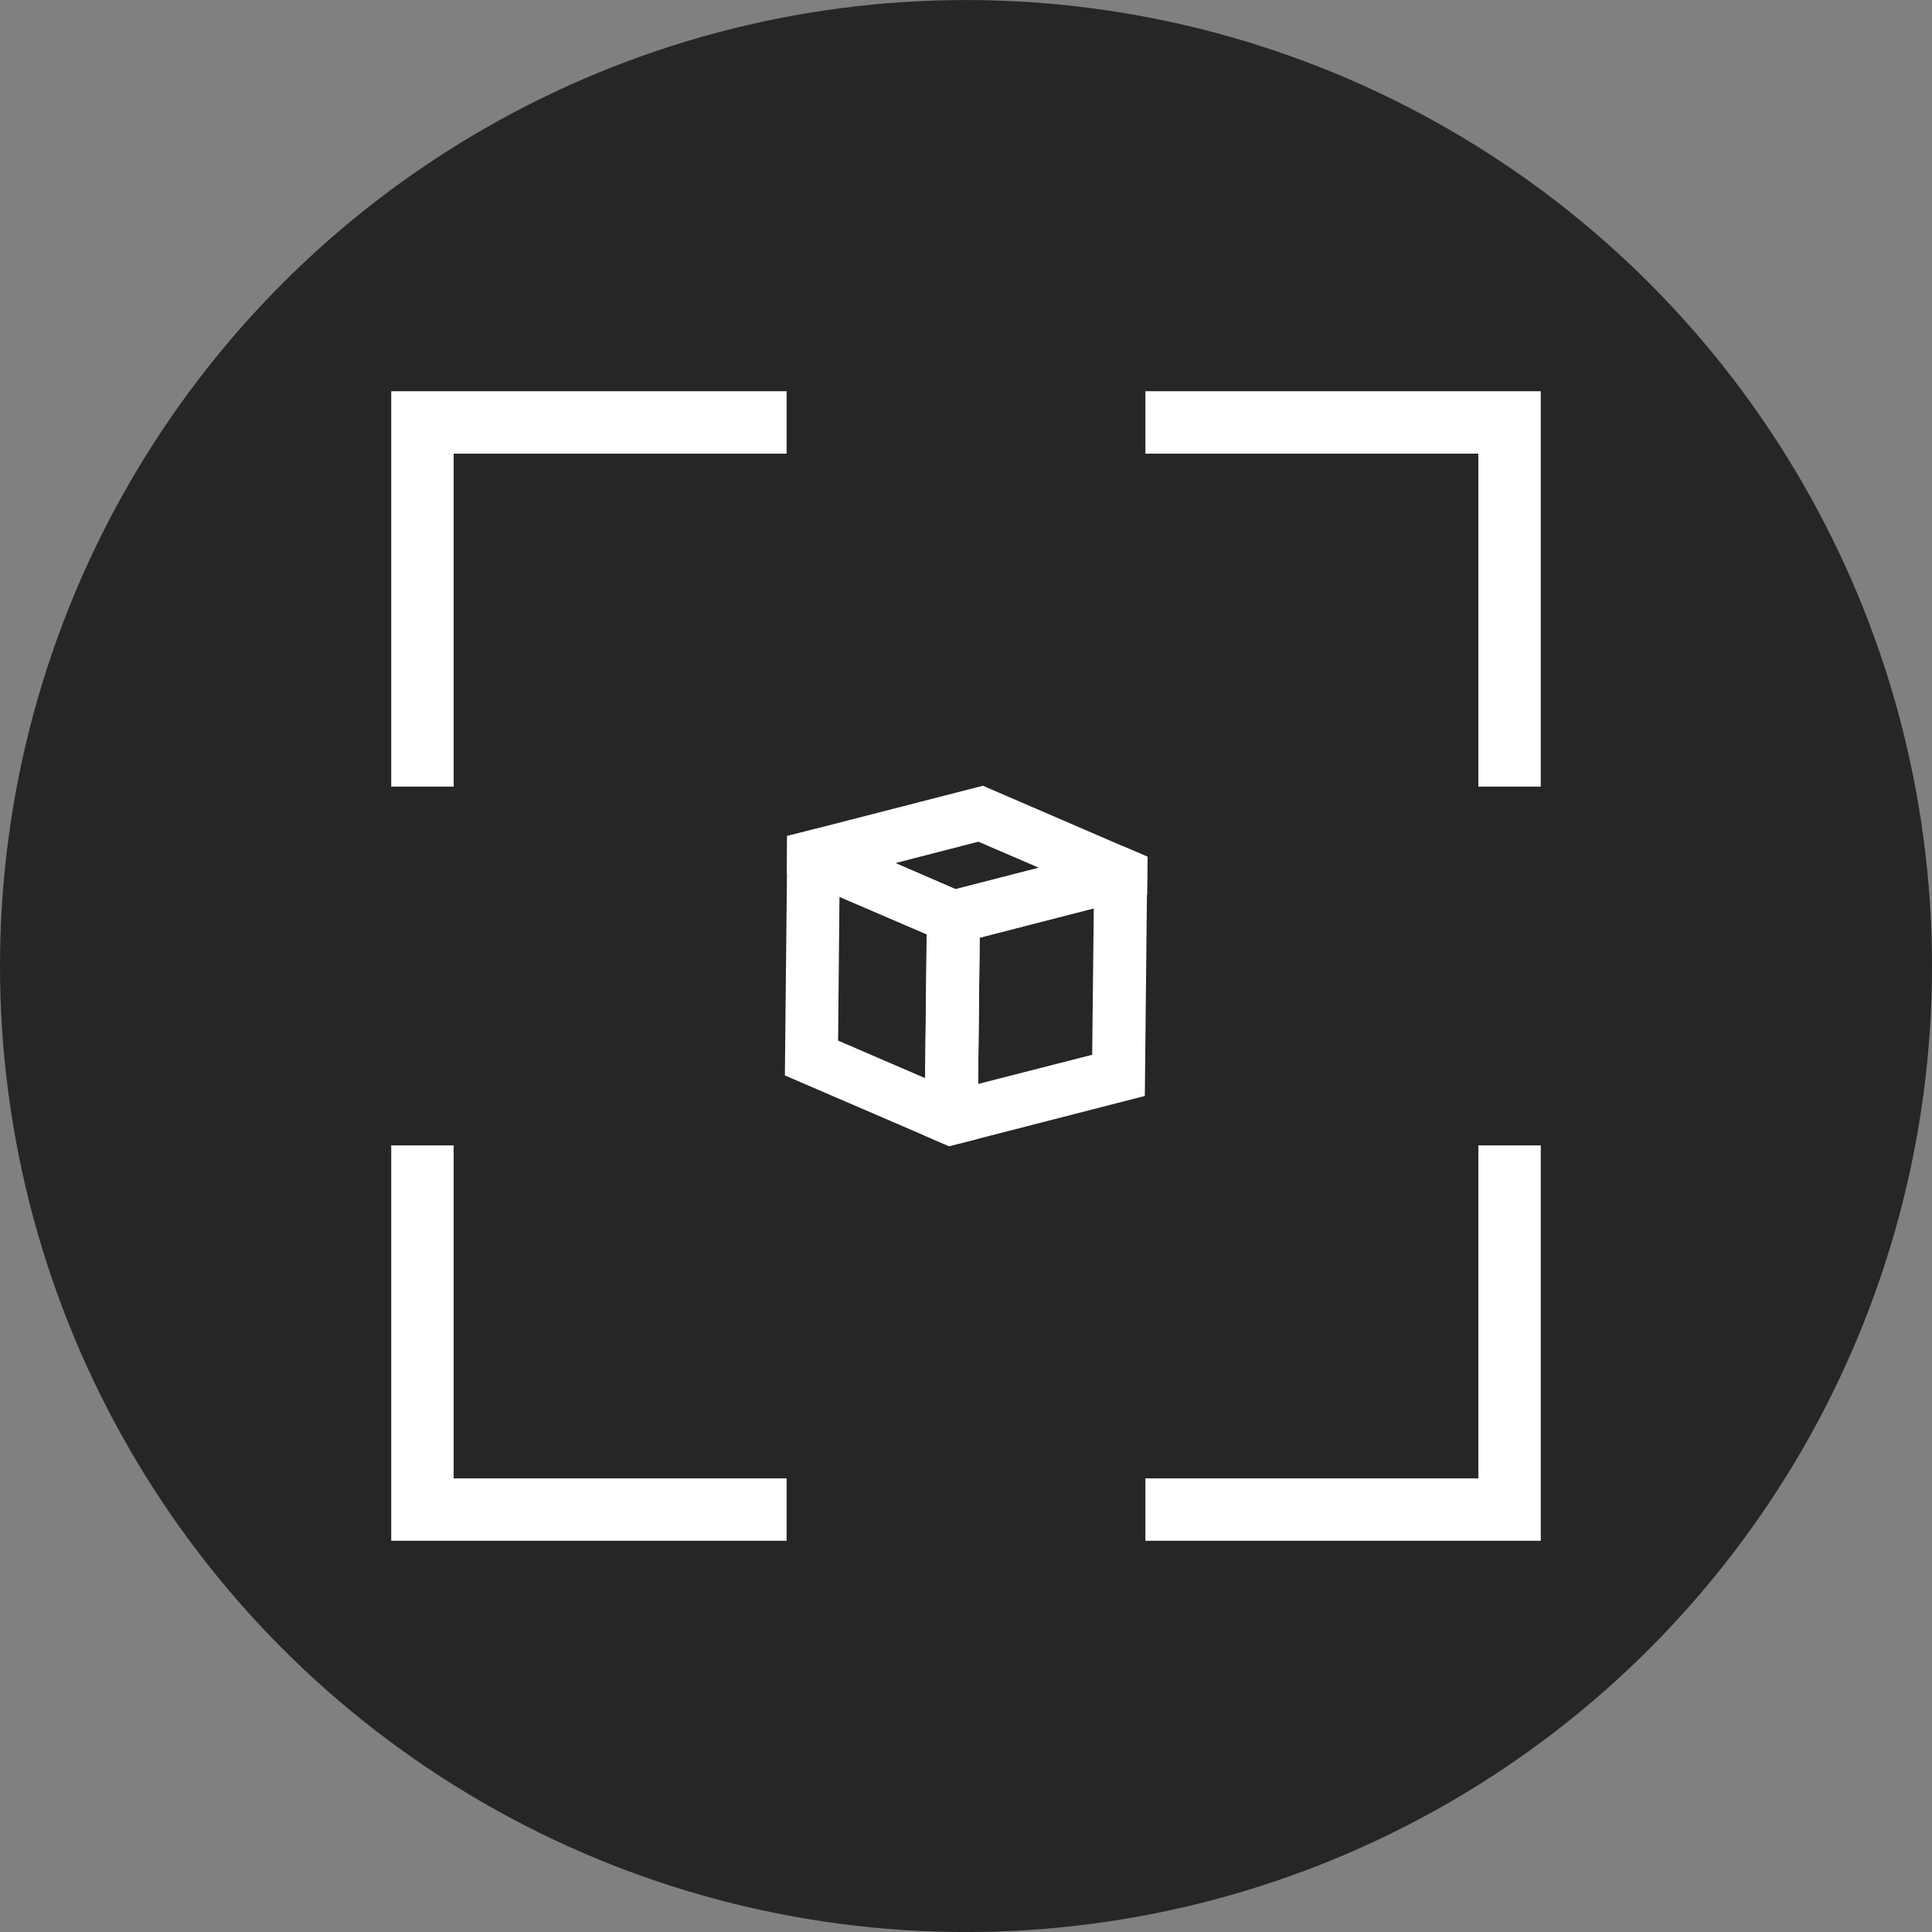 <svg id="Layer_1" data-name="Layer 1" xmlns="http://www.w3.org/2000/svg" viewBox="0 0 512 512"><rect x="0" y="0" width="512" height="512" fill="#808080" stroke="none"/><defs><style>.cls-1{opacity:0.7;}.cls-2{fill:#fff;}.cls-3{isolation:isolate;}</style></defs><circle class="cls-1" cx="256" cy="256.01" r="256"/><polygon class="cls-2" points="408.32 408.32 303.54 408.32 303.54 391.78 391.78 391.78 391.78 303.54 408.32 303.54 408.32 408.32"/><polygon class="cls-2" points="208.46 408.32 103.68 408.32 103.68 303.54 120.22 303.54 120.22 391.78 208.46 391.78 208.46 408.32"/><polygon class="cls-2" points="120.22 208.46 103.68 208.46 103.68 103.68 208.46 103.68 208.46 120.22 120.22 120.22 120.22 208.46"/><polygon class="cls-2" points="408.32 208.46 391.78 208.46 391.78 120.22 303.54 120.22 303.54 103.68 408.32 103.68 408.32 208.46"/><g class="cls-3"><path class="cls-2" d="M253.21,235.62h0l-15.89-6.89-21.13-9.09-7.55,1.92-.09,10.07L208,285,245,300.94l6.51,2.81,7.55-1.92.14-14.57.42-38.76v0l.1-10Zm-8.06,50.09-23.05-9.94.37-38.09,23.1,9.93Z"/><path class="cls-2" d="M297.54,224.23l-37.06-16-44.33,11.39-7.55,1.92-.09,10.07,14,6.05,23.1,9.93,6.52,2.81,7.54-1.92,28.87-7.45,1.36-.33,14.1-3.6.1-10.08Zm-44.37,11.39-15.89-6.89,22-5.67,16,6.89-22.07,5.67Z"/><path class="cls-2" d="M297.54,224.23,275.28,230l-22.07,5.67h0l-7.5,1.92-.1,10.07-.42,38.1L245,300.94l6.51,2.81,7.55-1.92,44.33-11.39.56-53.32.1-10.08Zm-8.1,55.29-30.23,7.74.42-38.76v0l28.87-7.41,1.36-.33Z"/></g></svg>